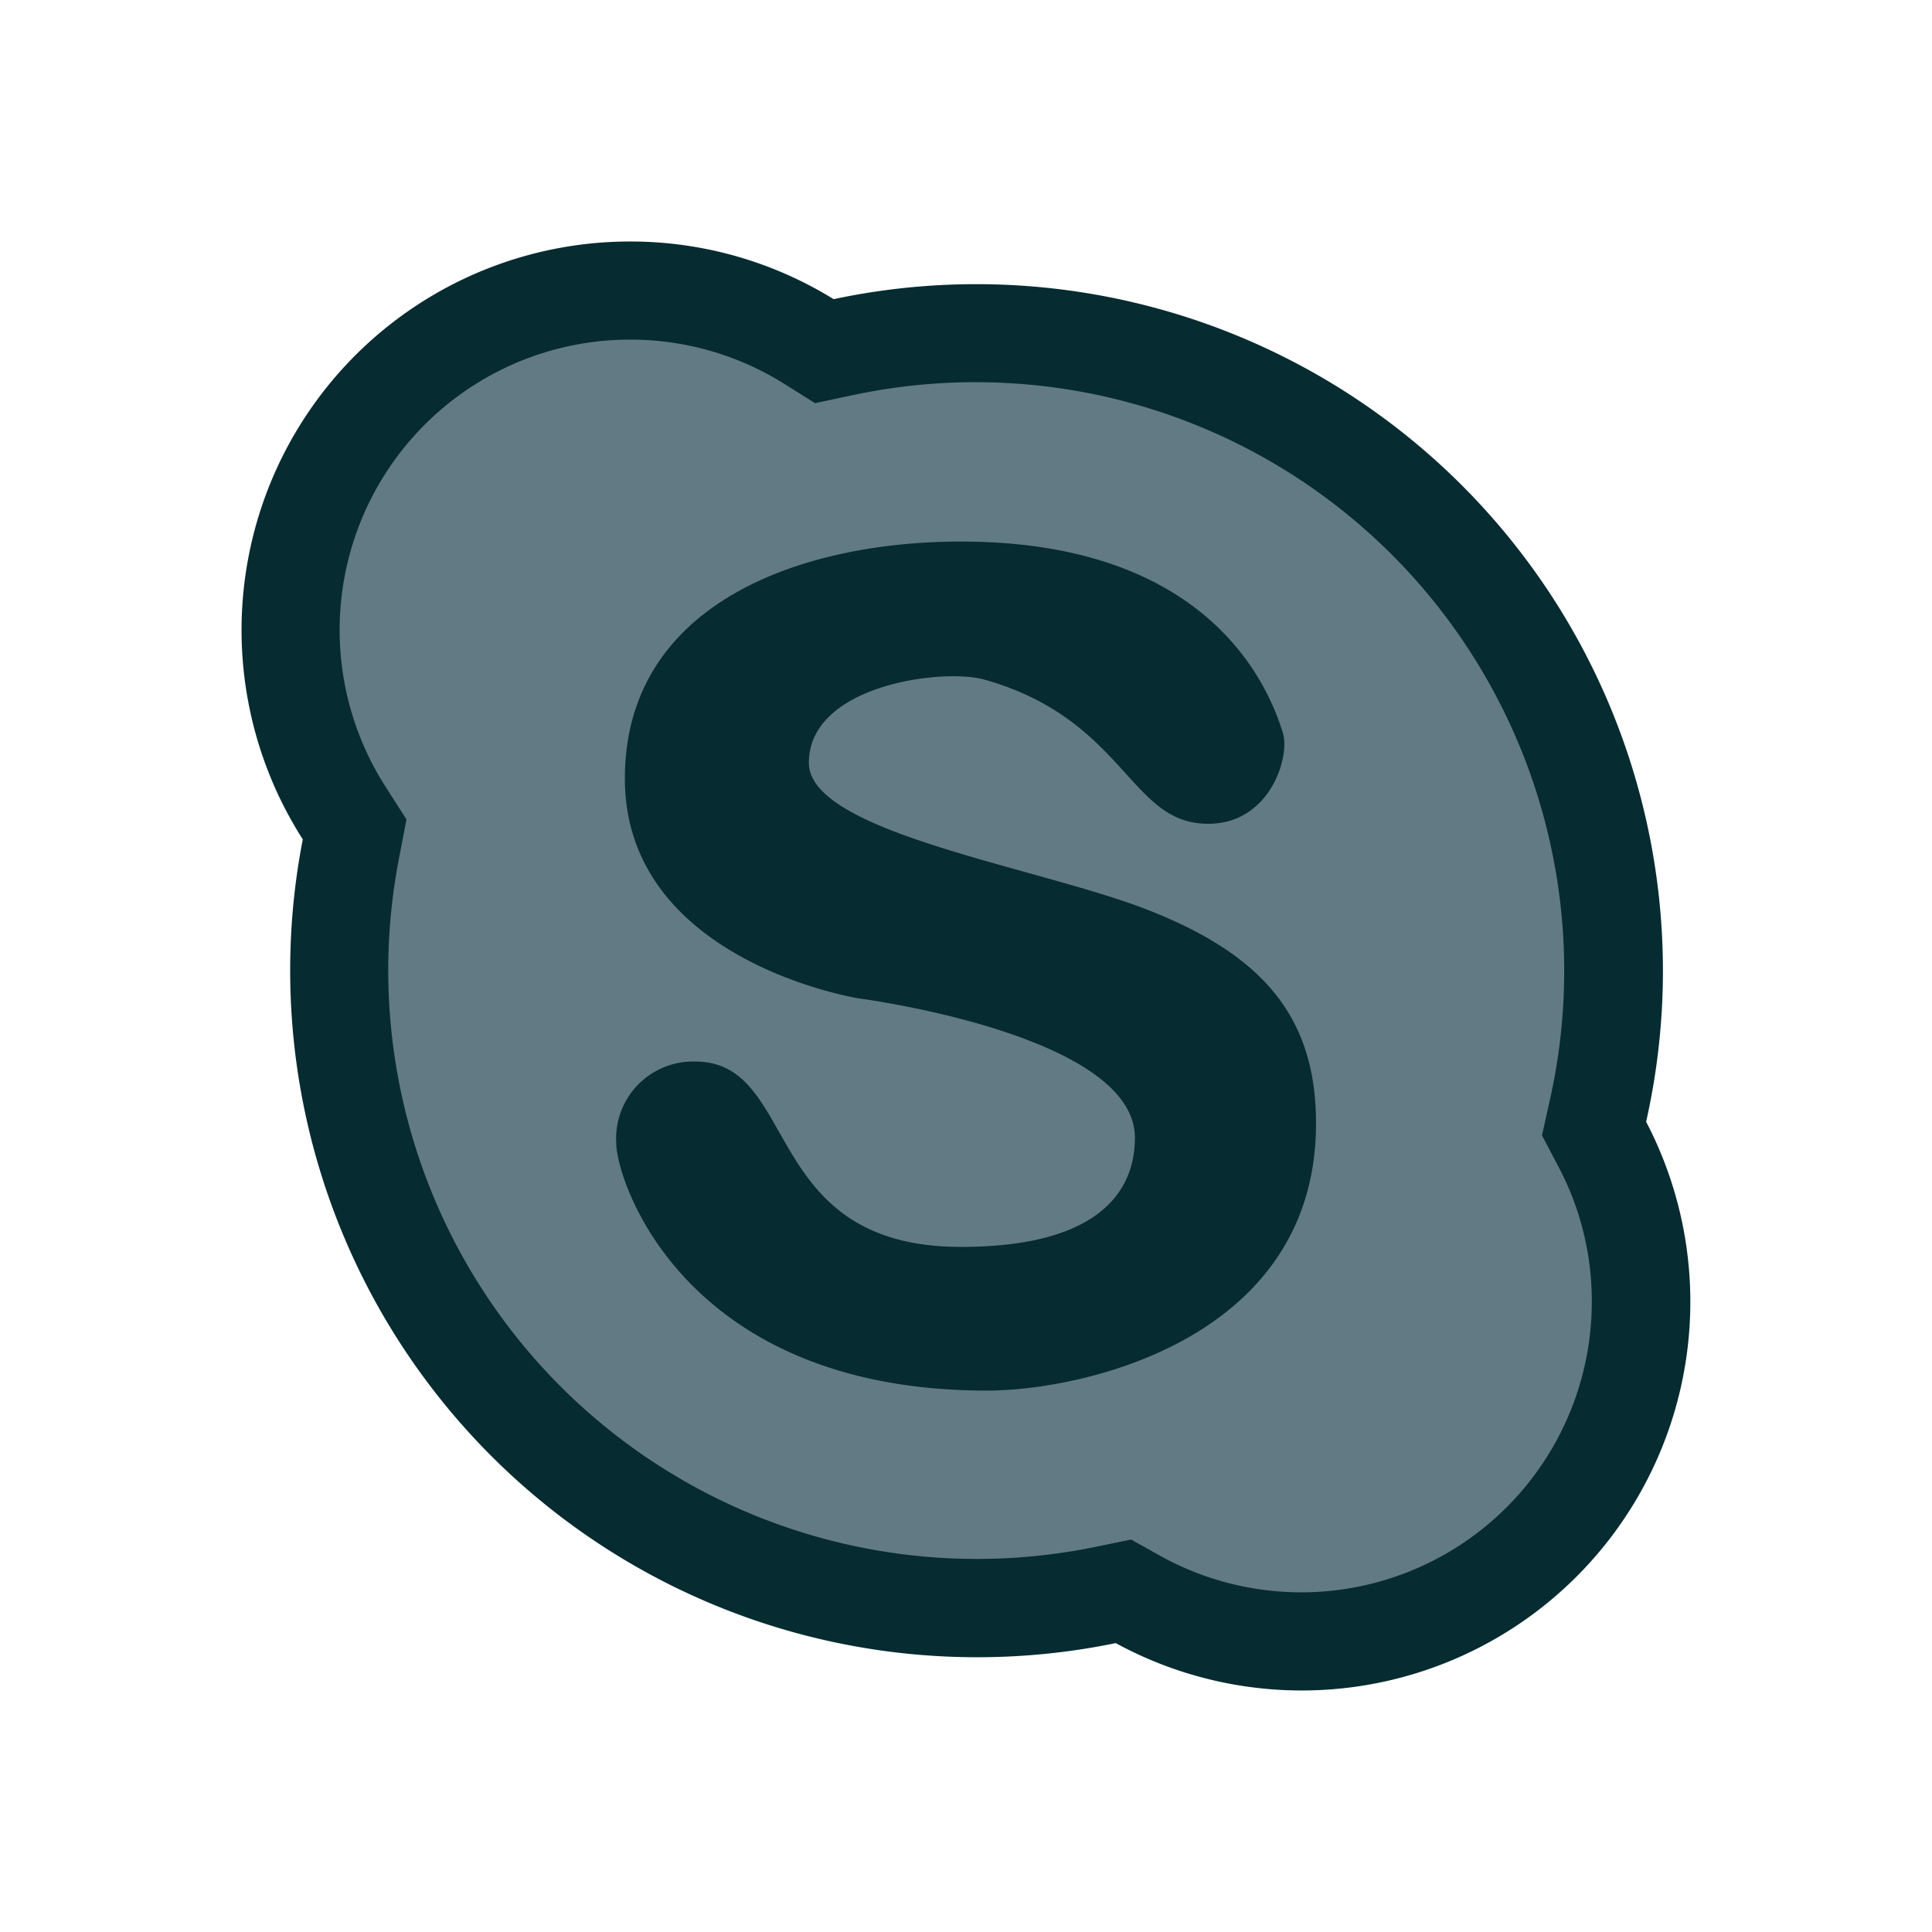 <?xml version="1.0" ?><svg data-name="Layer 1" id="Layer_1" viewBox="0 0 128 128" xmlns="http://www.w3.org/2000/svg"><defs><style>.cls-1{fill:#627a83;}.cls-2{fill:#062b31;}</style></defs><title/><path class="cls-1" d="M86.25,108.75A22.52,22.52,0,0,1,75.48,106l-1-.57-1.17.24a42.24,42.24,0,0,1-50-49.45l.25-1.28-.7-1.1A22.49,22.49,0,0,1,53.53,22.58l1.11.68L55.91,23a42.23,42.23,0,0,1,50,50.61l-.26,1.16.55,1.06a22.23,22.23,0,0,1,2.56,10.43A22.52,22.52,0,0,1,86.25,108.75Z"/><path class="cls-2" d="M41.75,22.5a19.19,19.19,0,0,1,10.08,2.85L54,26.71l2.54-.54a39,39,0,0,1,46.14,46.72l-.52,2.33,1.11,2.11a19,19,0,0,1,2.19,8.92A19.25,19.25,0,0,1,77,103.15L74.94,102l-2.34.48A39,39,0,0,1,26.44,56.84l.49-2.55-1.4-2.19A19.24,19.24,0,0,1,41.75,22.5m0-6.5A25.74,25.74,0,0,0,20.06,55.61a45.51,45.51,0,0,0,53.86,53.25,25.75,25.75,0,0,0,35.14-34.54,45.49,45.49,0,0,0-53.83-54.5A25.62,25.62,0,0,0,41.75,16Z"/><path class="cls-2" d="M41.4,51.58c0-11.52,11.52-15.7,22.27-15.7,16.66,0,20.44,9.84,21.32,12.66.53,1.68-1,6.51-5.6,6s-5.23-7-14.19-9.52c-2.75-.76-11.61.35-11.61,5.52,0,4.6,15,6.86,22.37,9.71,7.72,3,11.23,7.14,11.23,14.18,0,14.28-15.42,17.7-21.8,17.7-20.18,0-24.56-14-24.56-16.37a5.1,5.1,0,0,1,5.23-5.43c6.95,0,4.28,12.28,17.61,12.28,10.47,0,11.52-4.85,11.52-7.23,0-6.85-18.27-9.23-18.27-9.23S41.4,63.71,41.4,51.58Z"/></svg>